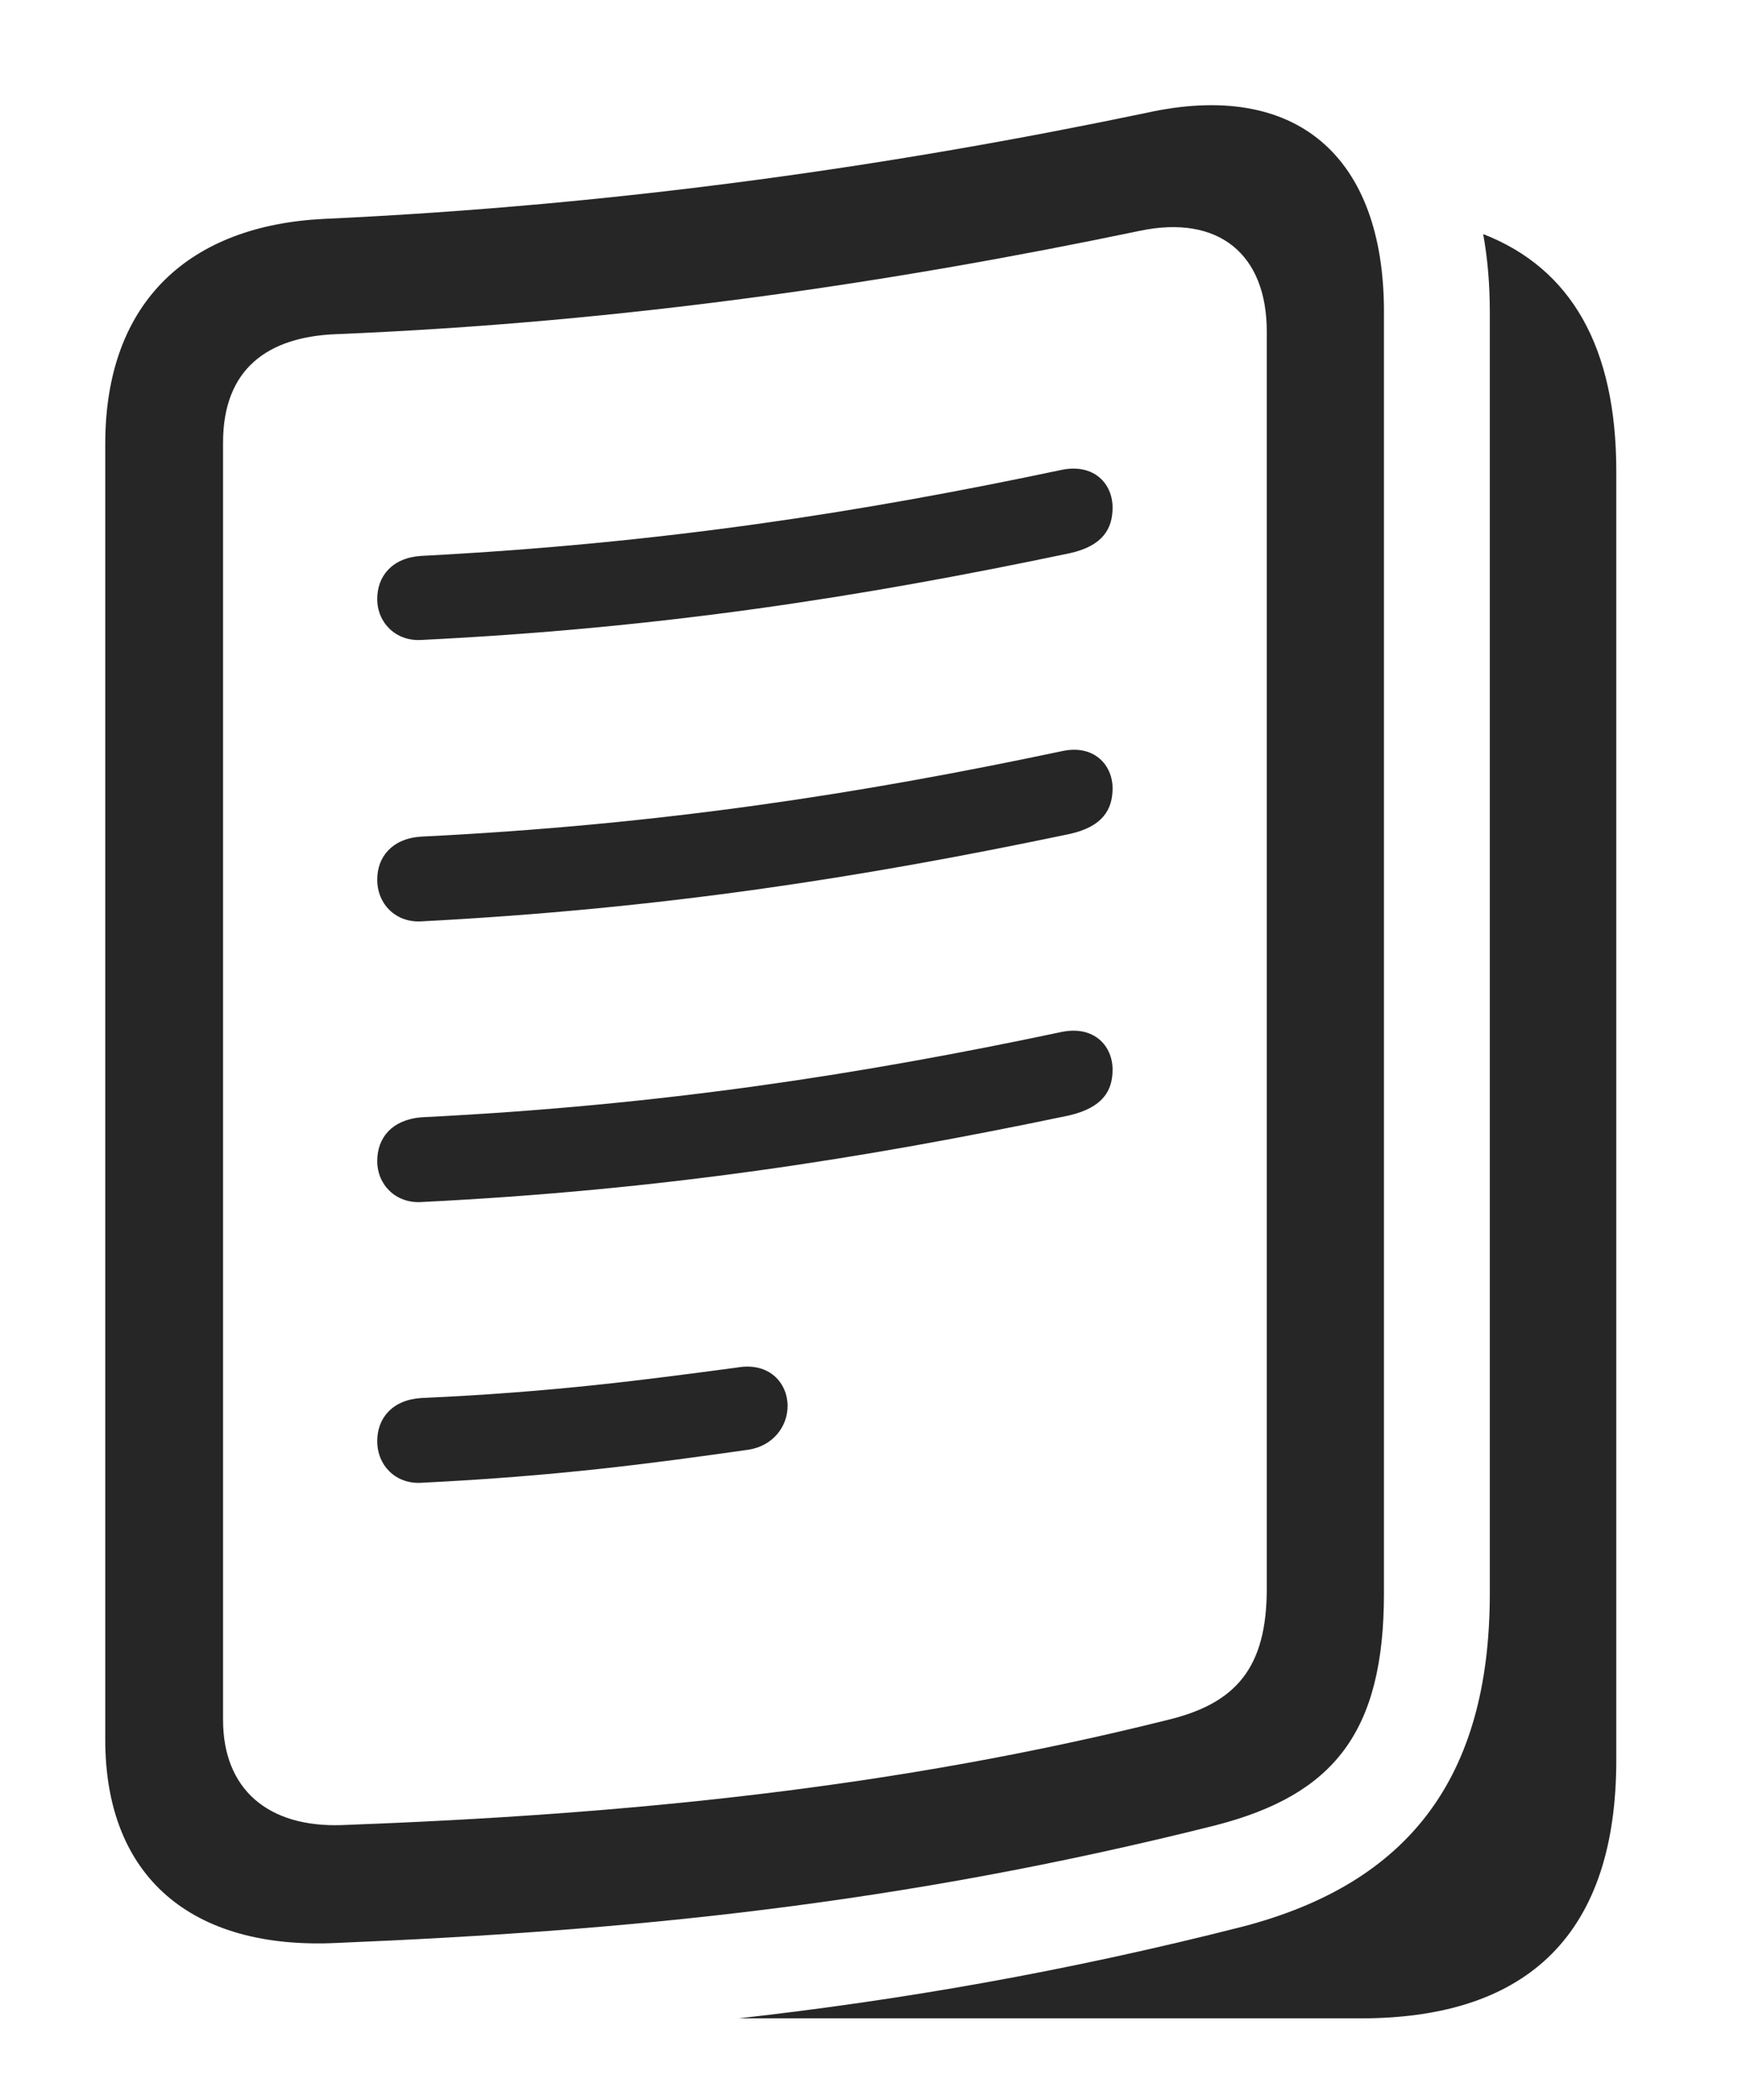 <?xml version="1.0" encoding="UTF-8"?>
<!--Generator: Apple Native CoreSVG 326-->
<!DOCTYPE svg
PUBLIC "-//W3C//DTD SVG 1.1//EN"
       "http://www.w3.org/Graphics/SVG/1.1/DTD/svg11.dtd">
<svg version="1.1" xmlns="http://www.w3.org/2000/svg" xmlns:xlink="http://www.w3.org/1999/xlink" viewBox="0 0 25.762 30.98">
 <g>
  <rect height="30.98" opacity="0" width="25.762" x="0" y="0"/>
  <path d="M23.848 6.95L23.848 25.964C23.848 28.493 22.578 29.772 20.078 29.772L10.899 29.772C13.27 29.506 15.714 29.087 18.35 28.415C20.762 27.78 21.982 26.247 21.982 23.503L21.982 4.597C21.982 4.191 21.949 3.809 21.884 3.453C23.189 3.961 23.848 5.129 23.848 6.95Z" fill="black" fill-opacity="0.85"/>
  <path d="M1.553 25.661C1.553 27.683 2.822 28.767 4.98 28.659C9.219 28.483 13.252 28.102 17.949 26.921C19.678 26.471 20.42 25.554 20.42 23.503L20.42 4.597C20.42 2.311 19.131 1.169 16.904 1.667C13.252 2.429 9.219 3.024 4.775 3.229C2.812 3.327 1.553 4.431 1.553 6.55ZM3.291 25.368L3.291 6.53C3.291 5.436 3.955 4.968 4.961 4.929C9.258 4.753 13.213 4.157 16.816 3.405C17.979 3.161 18.691 3.747 18.691 4.89L18.691 23.434C18.691 24.596 18.242 25.124 17.236 25.368C13.213 26.374 9.258 26.765 5.049 26.921C3.955 26.96 3.291 26.393 3.291 25.368Z" fill="black" fill-opacity="0.85"/>
  <path d="M6.211 9.44C9.775 9.265 12.705 8.806 15.781 8.161C16.27 8.054 16.416 7.8 16.416 7.487C16.416 7.136 16.143 6.833 15.664 6.931C12.705 7.556 9.775 8.015 6.211 8.2C5.781 8.229 5.566 8.503 5.566 8.835C5.566 9.186 5.84 9.46 6.211 9.44ZM6.211 13.591C9.775 13.405 12.705 12.946 15.781 12.302C16.27 12.194 16.416 11.94 16.416 11.628C16.416 11.286 16.143 10.973 15.664 11.081C12.705 11.706 9.775 12.165 6.211 12.341C5.781 12.37 5.566 12.643 5.566 12.975C5.566 13.337 5.84 13.61 6.211 13.591ZM6.211 17.731C9.775 17.555 12.705 17.096 15.781 16.452C16.27 16.335 16.416 16.091 16.416 15.778C16.416 15.427 16.143 15.124 15.664 15.222C12.705 15.847 9.775 16.305 6.211 16.481C5.781 16.52 5.566 16.784 5.566 17.126C5.566 17.477 5.84 17.751 6.211 17.731ZM6.211 21.872C8.213 21.774 9.6 21.589 11.045 21.384C11.416 21.325 11.621 21.032 11.621 20.739C11.621 20.407 11.357 20.085 10.869 20.173C9.541 20.349 8.184 20.534 6.211 20.622C5.781 20.651 5.566 20.925 5.566 21.257C5.566 21.618 5.84 21.892 6.211 21.872Z" fill="black" fill-opacity="0.85"/>
 </g>
</svg>

